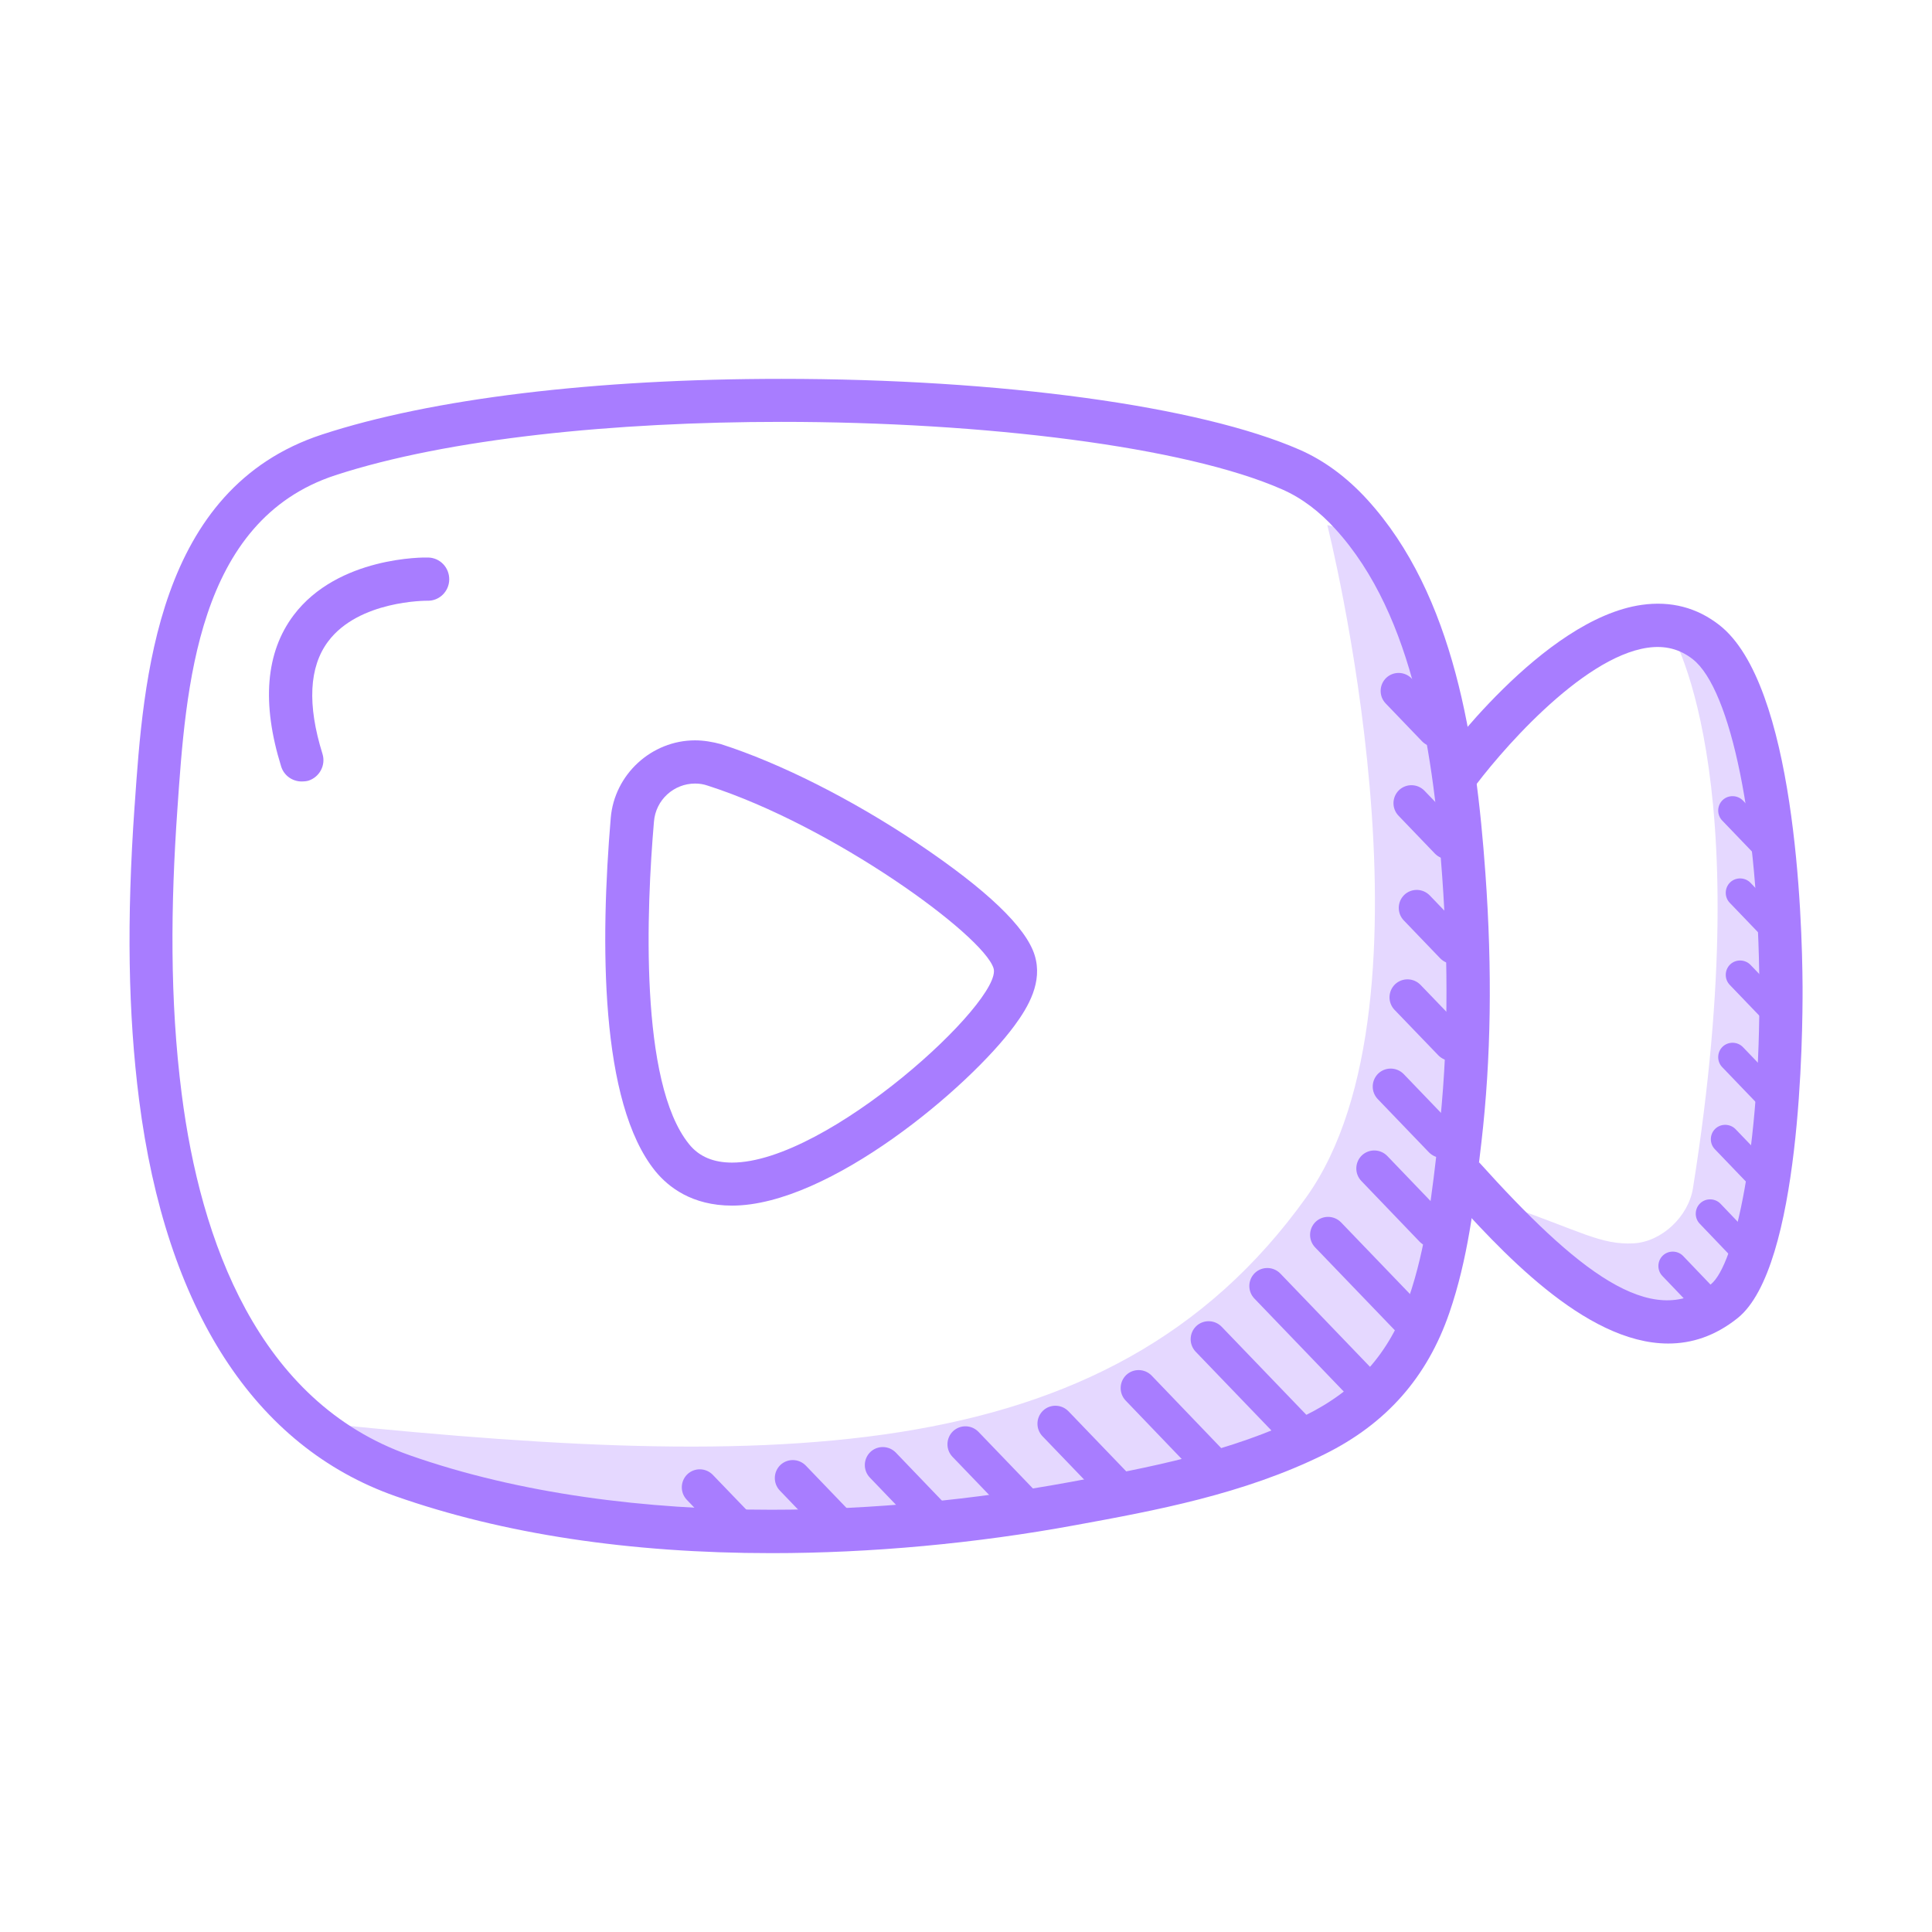 <?xml version="1.0" standalone="no"?><!DOCTYPE svg PUBLIC "-//W3C//DTD SVG 1.1//EN" "http://www.w3.org/Graphics/SVG/1.1/DTD/svg11.dtd"><svg t="1666881581952" class="icon" viewBox="0 0 1024 1024" version="1.1" xmlns="http://www.w3.org/2000/svg" p-id="9649" xmlns:xlink="http://www.w3.org/1999/xlink" width="200" height="200"><path d="M884.7 333.6s48.1 73.6 12.6 296.2c-2.4 14.9-16.5 28.4-31.5 29.2-17.3 0.9-27.8-6.4-68.2-20.5 0 0 39.6 79.2 110.9 55.4 71.2-23.8 39.5-348.4-23.8-360.3z" fill="#E5D8FF" p-id="9650"></path><path d="M937.7 457.4c-2 0-4-0.8-5.5-2.3l-19.4-20.2c-2.9-3-2.8-7.9 0.2-10.8s7.9-2.8 10.8 0.2l19.4 20.2c2.9 3 2.8 7.9-0.2 10.8-1.5 1.4-3.4 2.1-5.3 2.1zM941.7 501c-2 0-4-0.8-5.5-2.3l-19.4-20.2c-2.9-3-2.8-7.9 0.2-10.8s7.9-2.8 10.8 0.2l19.4 20.2c2.9 3 2.8 7.9-0.2 10.8-1.5 1.4-3.4 2.1-5.3 2.1zM941.7 544.5c-2 0-4-0.8-5.5-2.3L916.8 522c-2.9-3-2.8-7.9 0.2-10.8 3-2.9 7.9-2.8 10.8 0.2l19.4 20.2c2.9 3 2.8 7.9-0.2 10.8-1.5 1.4-3.4 2.1-5.3 2.1zM937.7 588.1c-2 0-4-0.8-5.5-2.3l-19.4-20.2c-2.9-3-2.8-7.9 0.2-10.8 3-2.9 7.9-2.8 10.8 0.2l19.4 20.2c2.9 3 2.8 7.9-0.2 10.8-1.5 1.4-3.4 2.1-5.3 2.1zM933.8 631.6c-2 0-4-0.8-5.5-2.3l-19.4-20.2c-2.9-3-2.8-7.9 0.2-10.8 3-2.9 7.9-2.8 10.8 0.2l19.4 20.2c2.9 3 2.8 7.9-0.2 10.8-1.5 1.4-3.4 2.1-5.3 2.1zM928.2 673.8c-2 0-4-0.8-5.5-2.4l-21.8-22.8c-2.9-3-2.8-7.9 0.2-10.8 3-2.9 7.9-2.8 10.8 0.2l21.8 22.8c2.9 3 2.8 7.9-0.2 10.8-1.5 1.5-3.4 2.2-5.3 2.2zM908.4 701.5c-2 0-4-0.8-5.5-2.4l-21.8-22.8c-2.9-3-2.8-7.9 0.2-10.8 3-2.9 7.9-2.8 10.8 0.2l21.8 22.8c2.9 3 2.8 7.9-0.2 10.8-1.5 1.5-3.4 2.2-5.3 2.2z" fill="#A87DFF" p-id="9651"></path><path d="M703.5 278.3s63.6 251.6-11.1 356.2C586.5 782.8 403.9 779.1 151.1 752.3c0 0 278.4 162 591-25.8 70-137.2 28.5-435-38.6-448.2z" fill="#E5D8FF" p-id="9652"></path><path d="M414.1 223.6c107.4 0 214 13.1 265.5 35.8 10.7 4.7 20 12 28 20.8 42.5 46.4 52.4 123 56.8 184.4 3.3 45.9 3.3 92.3-2 138.1-3.3 28.8-6.4 58.2-15.9 85.6-10.1 29.3-27.9 48.7-54.7 61.9-39.3 19.4-83.3 27.8-125.7 35.5-49 9-103 14.5-157.2 14.5-66.6 0-133.5-8.4-191.8-28.9C136.7 743 106.2 657.4 96.3 579.8c-6.4-49.9-5.8-100.5-2.3-150.6 4.5-65 10.2-153.2 83.7-177.3 59.7-19.5 148.4-28.3 236.4-28.3m0-22.8c-99 0-185.4 10.5-243.4 29.5C83 259 76 359.8 71.4 426.5l-0.1 1.2c-4.2 60.1-3.4 109.4 2.4 155.1C87.9 694 134.9 766.7 209.6 793c56.9 20 124 30.2 199.4 30.2 52.4 0 108.2-5.1 161.3-14.9 41.5-7.6 88.6-16.2 131.7-37.5 32.7-16.2 54.4-40.7 66.2-75 9.8-28.5 13.2-57.9 16.5-86.3l0.5-4.2c5.1-44.3 5.8-90.8 2.1-142.4-5-69.5-16.4-147.5-62.7-198.2-10.7-11.7-22.7-20.6-35.7-26.3-53-23.2-158.3-37.6-274.8-37.6z" fill="#A87DFF" p-id="9653"></path><path d="M884.2 712.1c-44.5 0-90-50.5-117.2-80.7l17-15.3c51.2 56.8 91.6 89.5 122.7 64.7 13-10.4 26.3-72.2 25.8-157.5-0.5-86.5-15-158-35.3-173.9-6.9-5.4-14.7-7.4-23.9-6.1-35.5 5.1-79.8 57-93.9 76.6l-18.6-13.4c2.3-3.2 56.9-78.4 109.3-85.9 15.5-2.2 29.3 1.4 41.2 10.7 40.1 31.3 43.9 154.7 44.1 191.8 0.1 24.6-0.9 148.7-34.4 175.5-12 9.6-24.4 13.5-36.8 13.5z" fill="#A87DFF" p-id="9654"></path><path d="M368.4 415.3c2.2 0 4.4 0.3 6.7 1.1 66.4 21.3 146 79.2 151.5 96.8 5.3 16.9-87.9 103-138.6 103-9.4 0-17.3-2.9-22.8-9.8-26.5-32.7-22.5-125.4-18.6-170.8 0.9-11.8 10.7-20.3 21.8-20.3m0-22.9c-23.1 0-42.8 18.1-44.7 41.2-5.5 65.3-5.9 150.8 23.7 187.2 6.8 8.3 19.3 18.2 40.6 18.2 51.5 0 125.9-63 149.7-95.4 7.3-9.9 15.1-23.1 10.7-37.3-4.6-14.9-25.5-34.8-62-59.3-34.8-23.3-72.8-42.5-104.3-52.6-4.5-1.2-9.1-2-13.7-2z" fill="#A87DFF" p-id="9655"></path><path d="M159.9 414.2c-4.9 0-9.4-3.1-10.9-8-10.4-33.5-8.2-60.4 6.6-80.1 23.5-31.2 69.3-30.7 71.3-30.6 6.3 0.1 11.3 5.3 11.2 11.7-0.1 6.3-5.3 11.4-11.6 11.2-0.6 0-36.3-0.2-52.6 21.6-10.1 13.5-11.1 33.5-3 59.5 1.9 6-1.5 12.4-7.5 14.3-1.2 0.3-2.4 0.4-3.5 0.4z" fill="#A87DFF" p-id="9656"></path><path d="M760.7 395.9c-2.5 0-5-1-6.9-2.9l-19.4-20.2c-3.6-3.8-3.5-9.8 0.3-13.5 3.8-3.6 9.8-3.5 13.5 0.3l19.4 20.2c3.6 3.8 3.5 9.8-0.3 13.5-1.8 1.7-4.2 2.6-6.6 2.6zM767.5 455.4c-2.5 0-5-1-6.9-2.9l-19.4-20.2c-3.6-3.8-3.5-9.8 0.3-13.5 3.8-3.6 9.8-3.5 13.5 0.3l19.4 20.2c3.6 3.8 3.5 9.8-0.3 13.5-1.9 1.7-4.2 2.6-6.6 2.6zM770.3 510.9c-2.5 0-5-1-6.9-2.9L744 487.8c-3.6-3.8-3.5-9.8 0.3-13.5 3.8-3.6 9.8-3.5 13.5 0.3l19.4 20.2c3.6 3.8 3.5 9.8-0.3 13.5-1.8 1.7-4.2 2.6-6.6 2.6zM769.3 562.3c-2.5 0-5-1-6.9-2.9l-23.3-24.2c-3.6-3.8-3.5-9.8 0.3-13.5 3.8-3.6 9.8-3.5 13.5 0.3l23.3 24.2c3.6 3.8 3.5 9.8-0.3 13.5-1.8 1.8-4.2 2.6-6.6 2.6zM764.3 613.7c-2.5 0-5-1-6.9-2.9l-27.2-28.3c-3.6-3.8-3.5-9.8 0.3-13.5 3.8-3.6 9.8-3.5 13.5 0.3l27.2 28.3c3.6 3.8 3.5 9.8-0.3 13.5-1.8 1.7-4.2 2.6-6.6 2.6zM759.4 661.1c-2.5 0-5-1-6.9-2.9l-31-32.3c-3.6-3.8-3.5-9.8 0.3-13.5 3.8-3.6 9.8-3.5 13.5 0.3l31 32.3c3.6 3.8 3.5 9.8-0.3 13.5-1.8 1.8-4.2 2.6-6.6 2.6zM746.6 708.4c-2.5 0-5-1-6.9-2.9L697 661.1c-3.6-3.8-3.5-9.8 0.3-13.5 3.8-3.6 9.8-3.5 13.5 0.3l42.7 44.4c3.6 3.8 3.5 9.8-0.3 13.5-1.9 1.7-4.2 2.6-6.6 2.6zM726 747.6c-2.5 0-5-1-6.9-2.9l-54.3-56.5c-3.6-3.8-3.5-9.8 0.3-13.5 3.8-3.6 9.8-3.5 13.5 0.3l54.3 56.5c3.6 3.8 3.5 9.8-0.3 13.5-1.8 1.7-4.2 2.6-6.6 2.6zM690.7 771.4c-2.5 0-5-1-6.9-2.9l-50.1-52.1c-3.6-3.8-3.5-9.8 0.3-13.5 3.8-3.6 9.8-3.5 13.5 0.3l50.1 52.1c3.6 3.8 3.5 9.8-0.3 13.5-1.8 1.8-4.2 2.6-6.6 2.6zM646 789.5c-2.5 0-5-1-6.9-2.9l-42.5-44.3c-3.6-3.8-3.5-9.8 0.3-13.5 3.8-3.6 9.8-3.5 13.5 0.3l42.5 44.3c3.6 3.8 3.5 9.8-0.3 13.5-1.9 1.8-4.2 2.6-6.6 2.6zM594.3 800.4c-2.5 0-5-1-6.9-2.9l-34.9-36.3c-3.6-3.8-3.5-9.8 0.3-13.5 3.8-3.6 9.8-3.5 13.5 0.3l34.9 36.3c3.6 3.8 3.5 9.8-0.3 13.5-1.9 1.7-4.2 2.6-6.6 2.6zM546.6 811.3c-2.5 0-5-1-6.9-2.9l-34.9-36.3c-3.6-3.8-3.5-9.8 0.3-13.5 3.8-3.6 9.8-3.5 13.5 0.3l34.9 36.3c3.6 3.8 3.5 9.8-0.3 13.5-1.9 1.7-4.3 2.6-6.6 2.6zM498.9 818.3c-2.5 0-5-1-6.9-2.9l-31-32.3c-3.6-3.8-3.5-9.8 0.3-13.5 3.8-3.6 9.8-3.5 13.5 0.3l31 32.3c3.6 3.8 3.5 9.8-0.3 13.5-1.8 1.7-4.2 2.6-6.6 2.6zM447.4 821.2c-2.5 0-5-1-6.9-2.9L413.3 790c-3.6-3.8-3.5-9.8 0.3-13.5 3.8-3.6 9.8-3.5 13.5 0.3l27.2 28.3c3.6 3.8 3.5 9.8-0.3 13.5-1.9 1.7-4.3 2.6-6.6 2.6zM394.1 822c-2.5 0-5-1-6.9-2.9L364 794.9c-3.6-3.8-3.5-9.8 0.3-13.5 3.8-3.6 9.8-3.5 13.5 0.3l23.3 24.2c3.6 3.8 3.5 9.8-0.3 13.5-1.9 1.8-4.3 2.6-6.7 2.6z" fill="#A87DFF" p-id="9657"></path></svg>